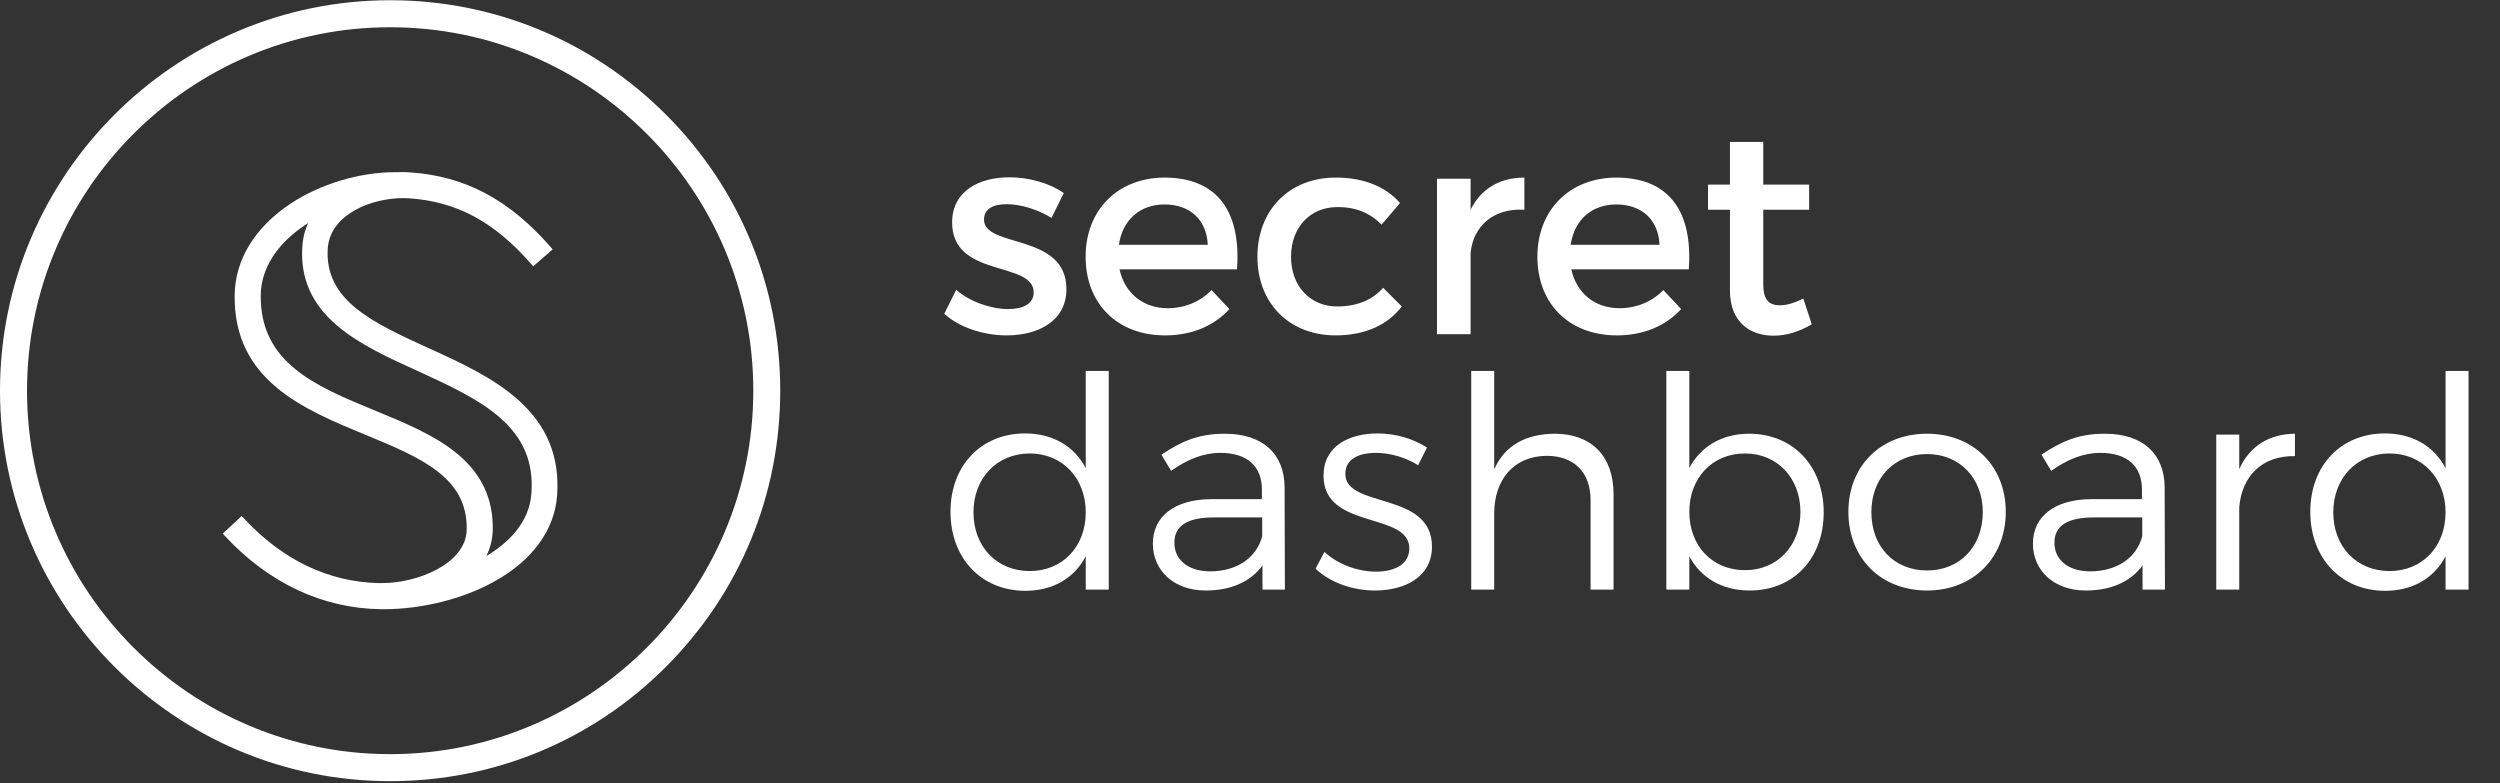 <svg width="1018" height="319" viewBox="0 0 1018 319" fill="none" xmlns="http://www.w3.org/2000/svg">
<rect x="0" y="0" width="1018" height="319" fill="#333333" stroke="none"/>
<path d="M271.19 46.68C241.171 16.629 201.294 0.093 158.873 0.093C71.264 0.093 0 71.42 0 159.093C0 246.765 71.264 318.093 158.873 318.093C201.294 318.093 241.203 301.557 271.19 271.506C301.21 241.455 317.714 201.546 317.714 159.093C317.714 116.64 301.21 76.699 271.19 46.68ZM158.873 307.09C77.338 307.09 11.003 240.692 11.003 159.093C11.003 77.494 77.338 11.096 158.873 11.096C240.408 11.096 306.743 77.494 306.743 159.093C306.743 240.692 240.408 307.09 158.873 307.09Z" fill="white"/>
<path d="M211.026 162.846C200.85 153.751 187.526 147.677 174.615 141.794L174.52 141.762C151.751 131.364 132.067 122.364 133.466 101.09C134.07 92.981 139.953 88.084 144.787 85.444C150.224 82.455 157.443 80.674 164.121 80.674C164.916 80.674 165.711 80.706 166.474 80.738C185.904 82.042 201.232 90.278 216.209 107.386L217.1 108.436L218.149 107.545L224 102.457L225.05 101.535L224.128 100.486C207.433 81.342 189.307 71.707 167.142 70.212C166.188 70.117 165.17 70.085 164.057 70.085C163.39 70.085 162.658 70.085 161.895 70.117H160.941C146.408 70.117 130.477 74.887 118.361 82.9C103.892 92.472 95.783 105.637 95.56 119.979C94.988 154.864 123.512 166.598 148.666 176.997L148.73 177.028L148.984 177.124C171.244 186.346 190.451 194.296 190.038 215.602C189.847 229.657 169.75 237.417 155.948 237.417H155.376H154.009V237.448C133.434 236.844 115.054 227.972 99.376 211.15L98.422 210.132L97.405 211.054L91.712 216.333L90.695 217.287L91.649 218.305C109.457 237.48 131.431 247.783 155.217 248.07H156.298C171.658 248.07 188.353 243.936 200.945 236.971C216.718 228.354 225.908 215.793 226.862 201.61C227.944 186.028 222.76 173.34 211.026 162.846ZM137.186 132.508C146.249 140.268 158.524 145.833 170.386 151.207L170.608 151.302C183.169 157.09 195.062 162.559 203.68 170.16C213.22 178.555 217.259 188.286 216.4 200.783C215.605 213.153 206.415 221.421 198.052 226.414C199.673 223.107 200.564 219.513 200.659 215.697C200.85 202.85 195.921 192.579 185.554 184.247C176.491 176.965 164.471 172.036 152.832 167.234C128.632 157.281 105.768 147.868 106.181 120.075C106.309 109.39 112.732 99.277 124.276 91.614C124.657 91.359 125.039 91.105 125.452 90.85C124.085 93.84 123.322 96.956 123.131 100.231C122.209 113.11 126.82 123.668 137.186 132.508Z" fill="white"/>
<path d="M442.12 151.053V190.653C437.44 181.653 428.68 176.493 417.4 176.493C399.52 176.493 387.04 189.573 387.04 208.413C387.04 227.253 399.52 240.573 417.52 240.573C428.8 240.573 437.44 235.413 442.12 226.533V240.093H451.48V151.053H442.12ZM419.32 232.533C405.88 232.533 396.4 222.573 396.4 208.653C396.4 194.733 405.88 184.653 419.32 184.653C432.64 184.653 442.12 194.733 442.12 208.653C442.12 222.573 432.64 232.533 419.32 232.533ZM523.205 240.093L523.085 198.333C522.965 184.893 514.325 176.613 498.725 176.613C487.925 176.613 481.085 179.733 472.925 185.133L476.885 191.733C483.485 187.053 489.965 184.413 496.925 184.413C508.085 184.413 513.845 190.053 513.845 199.293V203.253H493.085C478.205 203.373 469.445 210.333 469.445 221.373C469.445 232.173 477.845 240.453 490.925 240.453C501.005 240.453 509.045 237.093 514.085 230.253V240.093H523.205ZM492.725 232.653C483.845 232.653 478.205 227.973 478.205 221.013C478.205 213.933 483.725 210.693 494.285 210.693H513.965V218.373C511.565 227.373 503.405 232.653 492.725 232.653ZM577.463 189.453L581.063 182.253C575.783 178.773 568.463 176.493 560.903 176.493C549.383 176.493 538.943 181.653 538.943 193.653C538.823 215.973 574.223 208.173 573.863 223.533C573.743 229.893 567.743 232.773 560.303 232.773C552.863 232.773 544.703 229.773 539.303 224.733L535.703 231.573C541.703 237.333 550.943 240.453 559.943 240.453C572.063 240.453 583.103 234.933 583.103 222.573C583.103 199.893 547.823 207.213 547.823 192.933C547.823 186.933 553.223 184.413 560.303 184.413C566.183 184.413 572.543 186.333 577.463 189.453ZM633.038 176.613C621.398 176.733 612.758 181.293 608.438 191.133V151.053H599.078V240.093H608.438V209.133C608.438 195.333 616.358 185.733 629.798 185.613C640.958 185.613 647.678 192.333 647.678 203.613V240.093H657.038V201.213C657.038 185.853 648.158 176.613 633.038 176.613ZM712.251 176.613C701.211 176.613 692.571 181.773 687.891 190.533V151.053H678.531V240.093H687.891V226.533C692.571 235.293 701.211 240.453 712.491 240.453C730.371 240.453 742.611 227.373 742.611 208.653C742.611 189.813 730.131 176.613 712.251 176.613ZM710.571 232.173C697.251 232.173 687.891 222.333 687.891 208.413C687.891 194.613 697.251 184.653 710.571 184.653C723.771 184.653 733.131 194.733 733.131 208.413C733.131 222.213 723.771 232.173 710.571 232.173ZM784.705 176.613C765.865 176.613 752.665 189.693 752.665 208.413C752.665 227.253 765.865 240.453 784.705 240.453C803.425 240.453 816.745 227.253 816.745 208.413C816.745 189.693 803.425 176.613 784.705 176.613ZM784.705 184.893C797.905 184.893 807.385 194.613 807.385 208.533C807.385 222.693 797.905 232.293 784.705 232.293C771.385 232.293 762.025 222.693 762.025 208.533C762.025 194.613 771.385 184.893 784.705 184.893ZM881.565 240.093L881.445 198.333C881.325 184.893 872.685 176.613 857.085 176.613C846.285 176.613 839.445 179.733 831.285 185.133L835.245 191.733C841.845 187.053 848.325 184.413 855.285 184.413C866.445 184.413 872.205 190.053 872.205 199.293V203.253H851.445C836.565 203.373 827.805 210.333 827.805 221.373C827.805 232.173 836.205 240.453 849.285 240.453C859.365 240.453 867.405 237.093 872.445 230.253V240.093H881.565ZM851.085 232.653C842.205 232.653 836.565 227.973 836.565 221.013C836.565 213.933 842.085 210.693 852.645 210.693H872.325V218.373C869.925 227.373 861.765 232.653 851.085 232.653ZM911.823 191.013V176.973H902.463V240.093H911.823V206.493C912.903 193.773 921.183 185.493 934.503 185.733V176.613C923.823 176.733 916.023 181.773 911.823 191.013ZM995.831 151.053V190.653C991.151 181.653 982.391 176.493 971.111 176.493C953.231 176.493 940.751 189.573 940.751 208.413C940.751 227.253 953.231 240.573 971.231 240.573C982.511 240.573 991.151 235.413 995.831 226.533V240.093H1005.19V151.053H995.831ZM973.031 232.533C959.591 232.533 950.111 222.573 950.111 208.653C950.111 194.733 959.591 184.653 973.031 184.653C986.351 184.653 995.831 194.733 995.831 208.653C995.831 222.573 986.351 232.533 973.031 232.533Z" fill="white"/>
<path d="M428.172 88.731L433.17 78.616C427.458 74.57 419.009 72.19 411.036 72.19C398.898 72.19 387.712 77.664 387.712 90.516C387.593 113.364 420.913 106.105 420.913 119.076C420.913 123.836 416.391 125.859 410.56 125.859C403.658 125.859 394.852 122.884 389.378 118.005L384.499 127.763C390.806 133.475 400.683 136.569 409.965 136.569C422.698 136.569 434.241 130.738 434.241 117.767C434.36 94.8 400.683 101.107 400.683 89.445C400.683 84.923 404.61 83.138 409.965 83.138C415.558 83.138 422.579 85.28 428.172 88.731ZM474.073 72.309C455.271 72.428 442.062 85.399 442.062 104.558C442.062 123.598 454.914 136.569 474.43 136.569C485.378 136.569 494.422 132.642 500.61 125.859L493.351 118.124C488.71 122.884 482.403 125.502 475.501 125.502C465.505 125.502 458.008 119.433 455.866 109.675H503.704C505.37 86.827 496.326 72.309 474.073 72.309ZM455.628 99.679C457.056 89.564 464.196 83.257 474.192 83.257C484.545 83.257 491.328 89.445 491.804 99.679H455.628ZM562.596 91.468L570.093 82.662C564.262 75.998 555.337 72.309 543.913 72.309C525.111 72.309 512.021 85.399 512.021 104.558C512.021 123.598 525.111 136.569 543.913 136.569C555.932 136.569 565.095 132.285 570.807 124.788L563.191 117.172C558.907 122.17 552.481 124.788 544.508 124.788C533.56 124.788 525.706 116.577 525.706 104.558C525.706 92.539 533.56 84.328 544.508 84.328C552.124 84.209 558.193 86.946 562.596 91.468ZM598.826 85.399V72.785H585.141V136.093H598.826V103.011C599.897 92.182 607.989 84.685 620.722 85.399V72.309C610.726 72.309 603.11 76.831 598.826 85.399ZM658.035 72.309C639.233 72.428 626.024 85.399 626.024 104.558C626.024 123.598 638.876 136.569 658.392 136.569C669.34 136.569 678.384 132.642 684.572 125.859L677.313 118.124C672.672 122.884 666.365 125.502 659.463 125.502C649.467 125.502 641.97 119.433 639.828 109.675H687.666C689.332 86.827 680.288 72.309 658.035 72.309ZM639.59 99.679C641.018 89.564 648.158 83.257 658.154 83.257C668.507 83.257 675.29 89.445 675.766 99.679H639.59ZM734.301 121.575C730.612 123.36 727.637 124.312 724.781 124.312C720.497 124.312 717.998 122.289 717.998 115.744V85.399H736.681V75.165H717.998V57.791H704.432V75.165H695.507V85.399H704.432V118.243C704.432 131.214 712.643 136.688 722.163 136.688C727.518 136.688 732.754 135.022 737.752 132.047L734.301 121.575Z" fill="white"/>
</svg>
